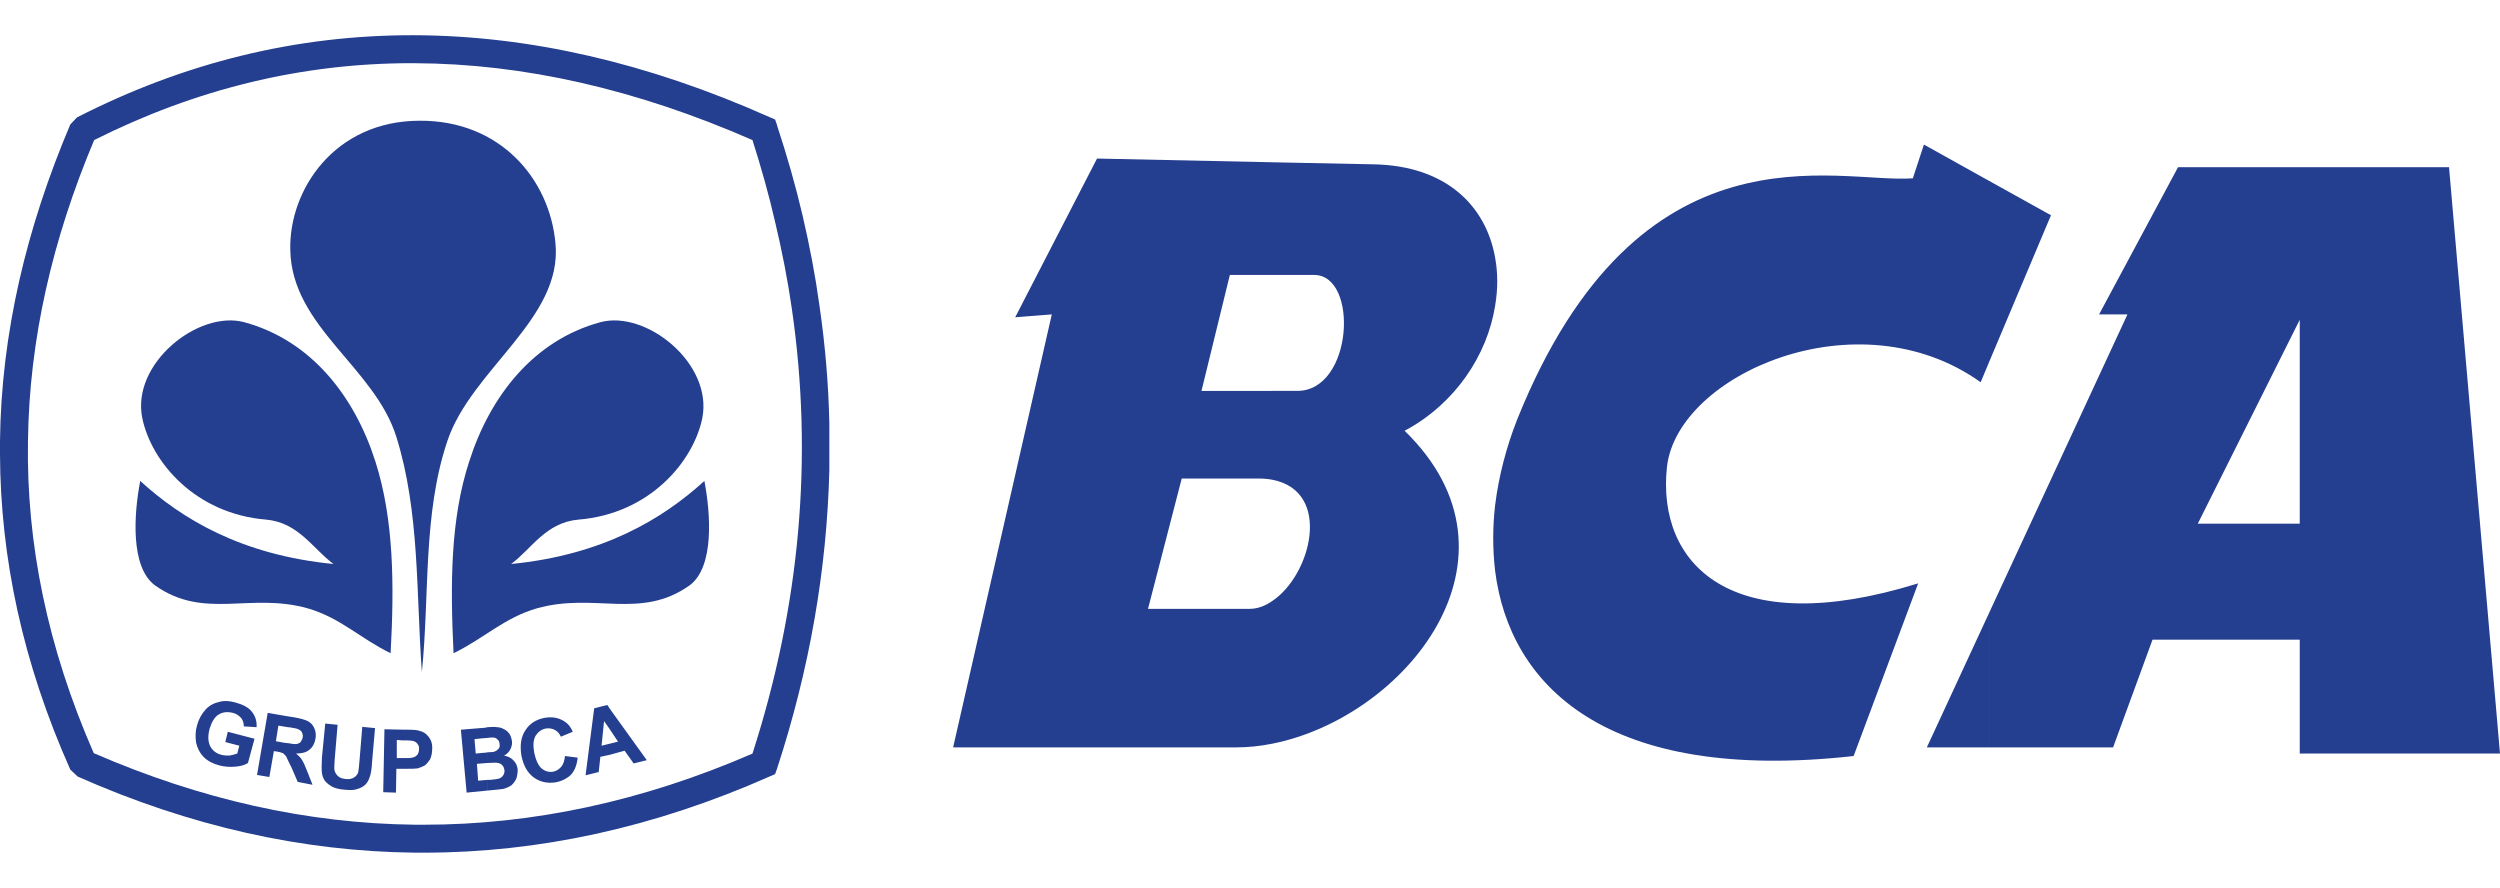 <?xml version="1.0" encoding="utf-8"?>
<!-- Generator: Adobe Illustrator 16.0.0, SVG Export Plug-In . SVG Version: 6.00 Build 0)  -->
<!DOCTYPE svg PUBLIC "-//W3C//DTD SVG 1.1//EN" "http://www.w3.org/Graphics/SVG/1.1/DTD/svg11.dtd">
<svg version="1.1" id="Layer_1" xmlns="http://www.w3.org/2000/svg" xmlns:xlink="http://www.w3.org/1999/xlink" x="0px" y="0px"
	 width="100px" height="35.514px" viewBox="0 0 100 35.514" enable-background="new 0 0 100 35.514" xml:space="preserve">
<g>
	<path fill="#243E90" d="M16.579,1.409c4.589,0.017,9.326,1.102,14.194,3.272l0.23,0.099l0.082,0.23v0.017l0,0
		c0.395,1.2,0.74,2.401,1.02,3.602c0.279,1.201,0.51,2.401,0.674,3.603c0.23,1.579,0.362,3.142,0.395,4.721v1.842
		c-0.099,3.98-0.79,7.961-2.089,11.941l-0.082,0.229l-0.23,0.099c-4.605,2.04-9.227,3.043-13.832,3.043c-0.115,0-0.23,0-0.362,0
		v-1.118c0.131,0,0.247,0,0.362,0c4.375,0,8.766-0.938,13.158-2.846c1.908-5.921,2.434-11.842,1.579-17.764
		c-0.165-1.151-0.395-2.335-0.674-3.503c-0.247-1.086-0.56-2.188-0.905-3.273c-4.655-2.039-9.161-3.059-13.52-3.075V1.409z
		 M3.076,4.698c4.309-2.204,8.783-3.289,13.405-3.289c0.033,0,0.065,0,0.099,0v1.118c-0.033,0-0.066,0-0.099,0
		c-4.392,0-8.619,1.02-12.714,3.075C2.105,9.55,1.167,13.563,1.119,17.659c-0.066,4.063,0.773,8.224,2.631,12.467
		c4.276,1.858,8.553,2.813,12.829,2.862v1.118c-4.49-0.05-8.98-1.053-13.471-3.043l-0.296-0.279C0.905,26.507,0.017,22.296,0,18.168
		v-0.296c0-0.083,0-0.148,0-0.23c0.049-4.293,1.053-8.52,2.813-12.665L3.076,4.698z"/>
	<path fill-rule="evenodd" clip-rule="evenodd" fill="#243E90" d="M16.875,26.885c-0.23-3.141-0.083-6.414-1.02-9.408
		c-0.872-2.796-4.177-4.391-4.243-7.467c-0.066-2.401,1.76-5.181,5.181-5.181C20,4.813,21.99,7.149,22.22,9.748
		c0.28,3.01-3.372,5.032-4.326,7.895C16.908,20.57,17.188,23.81,16.875,26.885z"/>
	<path fill-rule="evenodd" clip-rule="evenodd" fill="#243E90" d="M18.142,26.129c-0.132-2.73-0.132-5.346,0.625-7.665
		c0.838-2.632,2.582-4.852,5.247-5.576c1.826-0.493,4.506,1.646,4.079,3.833c-0.362,1.76-2.122,3.832-4.951,4.063
		c-1.316,0.115-1.875,1.168-2.697,1.776c3.684-0.362,6.069-1.81,7.73-3.322c0.247,1.282,0.411,3.438-0.592,4.178
		c-1.974,1.397-3.799,0.263-6.118,0.921C20.165,24.714,19.358,25.537,18.142,26.129z"/>
	<path fill-rule="evenodd" clip-rule="evenodd" fill="#243E90" d="M15.625,26.129c0.148-2.73,0.132-5.346-0.608-7.665
		c-0.839-2.632-2.583-4.852-5.247-5.576c-1.826-0.493-4.523,1.646-4.079,3.833c0.362,1.76,2.122,3.832,4.951,4.063
		c1.299,0.115,1.875,1.168,2.697,1.776c-3.701-0.362-6.069-1.81-7.73-3.322c-0.247,1.282-0.411,3.438,0.592,4.178
		c1.974,1.397,3.799,0.263,6.118,0.921C13.618,24.714,14.408,25.537,15.625,26.129z"/>
	<path fill-rule="evenodd" clip-rule="evenodd" fill="#243E90" d="M24.392,30.192v-0.444l0.329-0.082l-0.329-0.494v-0.822
		l1.48,2.057l-0.526,0.131l-0.362-0.51L24.392,30.192z M24.392,28.349v0.822l-0.23-0.329l-0.099,0.987l0.329-0.082v0.444
		l-0.378,0.082l-0.066,0.608l-0.526,0.132l0.346-2.682l0.526-0.131L24.392,28.349L24.392,28.349z M19.49,31.623v-0.428h0.115
		c0.181-0.017,0.296-0.033,0.346-0.05c0.066-0.016,0.131-0.065,0.165-0.115c0.049-0.065,0.065-0.131,0.065-0.213
		c-0.016-0.082-0.033-0.148-0.082-0.197c-0.033-0.05-0.099-0.083-0.165-0.1c-0.065-0.016-0.214-0.016-0.444,0v-0.427
		c0.131,0,0.214-0.017,0.247-0.017c0.082-0.017,0.148-0.065,0.197-0.115s0.066-0.115,0.049-0.197c0-0.082-0.033-0.148-0.082-0.182
		c-0.033-0.049-0.099-0.082-0.197-0.082c-0.033,0-0.099,0-0.214,0.017v-0.428c0.181-0.017,0.313-0.017,0.395,0
		c0.099,0,0.197,0.033,0.28,0.082c0.082,0.033,0.148,0.1,0.214,0.182c0.049,0.082,0.082,0.181,0.099,0.296s-0.017,0.23-0.066,0.329
		s-0.131,0.181-0.247,0.246c0.165,0.033,0.296,0.099,0.378,0.197c0.099,0.099,0.148,0.214,0.165,0.362
		c0,0.115-0.016,0.23-0.049,0.346c-0.049,0.115-0.115,0.197-0.197,0.279c-0.099,0.065-0.197,0.115-0.329,0.148
		c-0.082,0.016-0.296,0.032-0.608,0.065H19.49L19.49,31.623z M22.599,30.241l0.51,0.065c-0.033,0.28-0.115,0.511-0.263,0.675
		c-0.148,0.148-0.362,0.264-0.625,0.313c-0.329,0.05-0.625-0.017-0.872-0.197c-0.263-0.197-0.411-0.477-0.493-0.872
		c-0.066-0.411-0.017-0.756,0.164-1.02c0.165-0.263,0.428-0.428,0.773-0.493c0.313-0.05,0.559,0,0.789,0.147
		c0.132,0.083,0.247,0.214,0.329,0.412l-0.477,0.197c-0.049-0.115-0.131-0.214-0.23-0.264c-0.115-0.065-0.23-0.082-0.362-0.065
		c-0.181,0.032-0.313,0.132-0.411,0.279c-0.099,0.164-0.115,0.378-0.066,0.675c0.066,0.313,0.165,0.526,0.296,0.642
		c0.132,0.114,0.296,0.164,0.477,0.131c0.131-0.032,0.23-0.099,0.313-0.197S22.582,30.421,22.599,30.241z M19.49,29.089v0.428
		c-0.066,0-0.132,0.017-0.214,0.017l-0.296,0.032l0.049,0.576l0.345-0.033c0.033,0,0.082,0,0.115-0.016v0.427c0,0,0,0-0.017,0
		l-0.395,0.033l0.049,0.675l0.362-0.033v0.428l-0.823,0.082l-0.23-2.517l1.003-0.082C19.457,29.089,19.474,29.089,19.49,29.089
		L19.49,29.089z M16.316,30.75v-0.428c0.115,0,0.181-0.017,0.23-0.032c0.066-0.017,0.115-0.066,0.165-0.115
		c0.033-0.066,0.049-0.132,0.049-0.197c0.017-0.099-0.017-0.165-0.065-0.23c-0.05-0.065-0.115-0.099-0.198-0.115
		c-0.049,0-0.099-0.017-0.181-0.017v-0.428c0.247,0,0.395,0.017,0.477,0.05c0.148,0.033,0.264,0.115,0.362,0.246
		c0.099,0.132,0.148,0.297,0.131,0.494c0,0.147-0.033,0.279-0.082,0.395c-0.066,0.099-0.132,0.181-0.214,0.247
		c-0.099,0.049-0.181,0.082-0.28,0.115C16.612,30.75,16.48,30.75,16.316,30.75z M16.316,29.188v0.428c-0.049,0-0.115,0-0.197,0
		l-0.247-0.017v0.724h0.263c0.066,0,0.132,0,0.181,0v0.428c-0.033,0-0.083,0-0.132,0h-0.329l-0.016,0.954l-0.51-0.017l0.049-2.517
		l0.806,0.017C16.233,29.188,16.283,29.188,16.316,29.188L16.316,29.188z M11.563,30.504v-0.773
		c0.148,0.033,0.247,0.033,0.296,0.033c0.066-0.017,0.115-0.033,0.165-0.082c0.033-0.05,0.066-0.1,0.082-0.182
		c0.017-0.082,0-0.147-0.033-0.214c-0.033-0.065-0.099-0.099-0.181-0.131c-0.033-0.017-0.148-0.033-0.329-0.066v-0.428l0.214,0.033
		c0.263,0.049,0.444,0.099,0.559,0.164c0.115,0.066,0.197,0.165,0.247,0.297c0.049,0.115,0.066,0.263,0.033,0.41
		c-0.033,0.182-0.115,0.33-0.247,0.429c-0.115,0.099-0.296,0.147-0.526,0.147c0.099,0.082,0.181,0.164,0.23,0.247
		c0.066,0.099,0.132,0.246,0.214,0.46l0.214,0.543l-0.592-0.115l-0.263-0.608C11.612,30.62,11.595,30.553,11.563,30.504
		L11.563,30.504z M13.01,28.942l0.494,0.049l-0.115,1.365c-0.017,0.214-0.017,0.362-0.017,0.411
		c0.017,0.115,0.066,0.197,0.132,0.263c0.082,0.083,0.181,0.115,0.329,0.132s0.263-0.017,0.329-0.065
		c0.083-0.05,0.132-0.115,0.165-0.197c0.016-0.082,0.033-0.23,0.049-0.428l0.115-1.398l0.51,0.05l-0.115,1.315
		c-0.017,0.313-0.049,0.526-0.099,0.642c-0.033,0.115-0.099,0.23-0.165,0.296c-0.082,0.083-0.197,0.148-0.329,0.182
		c-0.115,0.049-0.28,0.049-0.477,0.032c-0.247-0.017-0.428-0.065-0.543-0.131c-0.115-0.066-0.214-0.148-0.28-0.23
		c-0.065-0.099-0.099-0.198-0.115-0.296c-0.017-0.148-0.017-0.362,0-0.642L13.01,28.942z M9.013,29.682l0.099-0.411l1.069,0.279
		l-0.263,0.97c-0.132,0.083-0.296,0.132-0.526,0.148c-0.214,0.017-0.411,0-0.609-0.049c-0.263-0.066-0.477-0.182-0.625-0.329
		c-0.165-0.165-0.263-0.362-0.313-0.576c-0.033-0.23-0.033-0.46,0.033-0.69c0.065-0.247,0.181-0.461,0.345-0.642
		c0.148-0.164,0.345-0.264,0.576-0.313c0.181-0.05,0.395-0.033,0.625,0.033c0.296,0.082,0.526,0.197,0.658,0.378
		c0.132,0.164,0.198,0.378,0.181,0.608l-0.51-0.033c0-0.131-0.033-0.246-0.115-0.345c-0.082-0.082-0.181-0.164-0.329-0.197
		c-0.214-0.05-0.395-0.033-0.559,0.065s-0.28,0.296-0.362,0.56c-0.083,0.296-0.066,0.526,0.017,0.707
		c0.099,0.181,0.247,0.296,0.444,0.346c0.115,0.032,0.214,0.032,0.329,0.032c0.115-0.017,0.214-0.049,0.313-0.082l0.082-0.313
		L9.013,29.682L9.013,29.682z M11.563,28.662l-0.855-0.147l-0.427,2.483l0.493,0.082l0.181-1.036l0.115,0.017
		c0.115,0.017,0.197,0.049,0.247,0.065c0.049,0.033,0.082,0.082,0.131,0.132c0.017,0.049,0.066,0.132,0.115,0.247v-0.773
		c-0.049,0-0.099-0.017-0.165-0.017l-0.362-0.065l0.099-0.625l0.395,0.065c0.017,0,0.033,0,0.033,0V28.662z"/>
	<path fill-rule="evenodd" clip-rule="evenodd" fill="#243E90" d="M89.951,25.586v-4.639h2.039V12.79l-2.039,4.079V6.688h8.01
		L100,30.142h-8.01v-4.556H89.951z M89.951,6.688v10.181l-2.04,4.079h2.04v4.639h-3.85l-1.578,4.31h-4.968v-5.362l5.543-11.958
		h-1.135l3.158-5.888H89.951L89.951,6.688z M79.556,14.5l2.483-5.889l-2.483-1.381V14.5z M59.803,12.248
		c0.115-0.675,0.115-1.333,0-1.958V12.248L59.803,12.248z M79.556,7.231v7.27l-0.329,0.789c-4.9-3.503-12.138-0.313-12.549,3.389
		c-0.411,3.865,2.533,6.99,10.049,4.655l-2.582,6.907c-9.918,1.103-13.767-2.829-14.342-7.418v-2.599
		c0.148-1.2,0.46-2.368,0.888-3.454c4.885-12.138,12.813-9.407,15.823-9.638l0.443-1.349L79.556,7.231L79.556,7.231z M79.556,24.534
		l-2.483,5.362h2.483V24.534z M50.888,29.748c5.313-1.053,10.526-7.435,5.296-12.517c2.039-1.086,3.306-3.043,3.618-4.983V10.29
		c-0.362-2.022-1.925-3.667-4.868-3.717l-4.046-0.082v4.507h1.677c1.793,0,1.563,4.638-0.674,4.638h-1.003v3.553
		c2.417,0.461,1.563,3.816,0,4.853V29.748L50.888,29.748z M59.803,20.224v2.599C59.704,21.967,59.704,21.096,59.803,20.224z
		 M43.881,6.342l-3.273,6.349l1.464-0.115l-3.947,17.32h11.299c0.494,0,0.971-0.05,1.464-0.148v-5.707
		c-0.28,0.197-0.592,0.313-0.905,0.313h-4.063l1.349-5.214h3.043c0.214,0,0.411,0.017,0.576,0.049v-3.553h-2.829l1.135-4.638h1.694
		V6.491L43.881,6.342z"/>
</g>
</svg>
